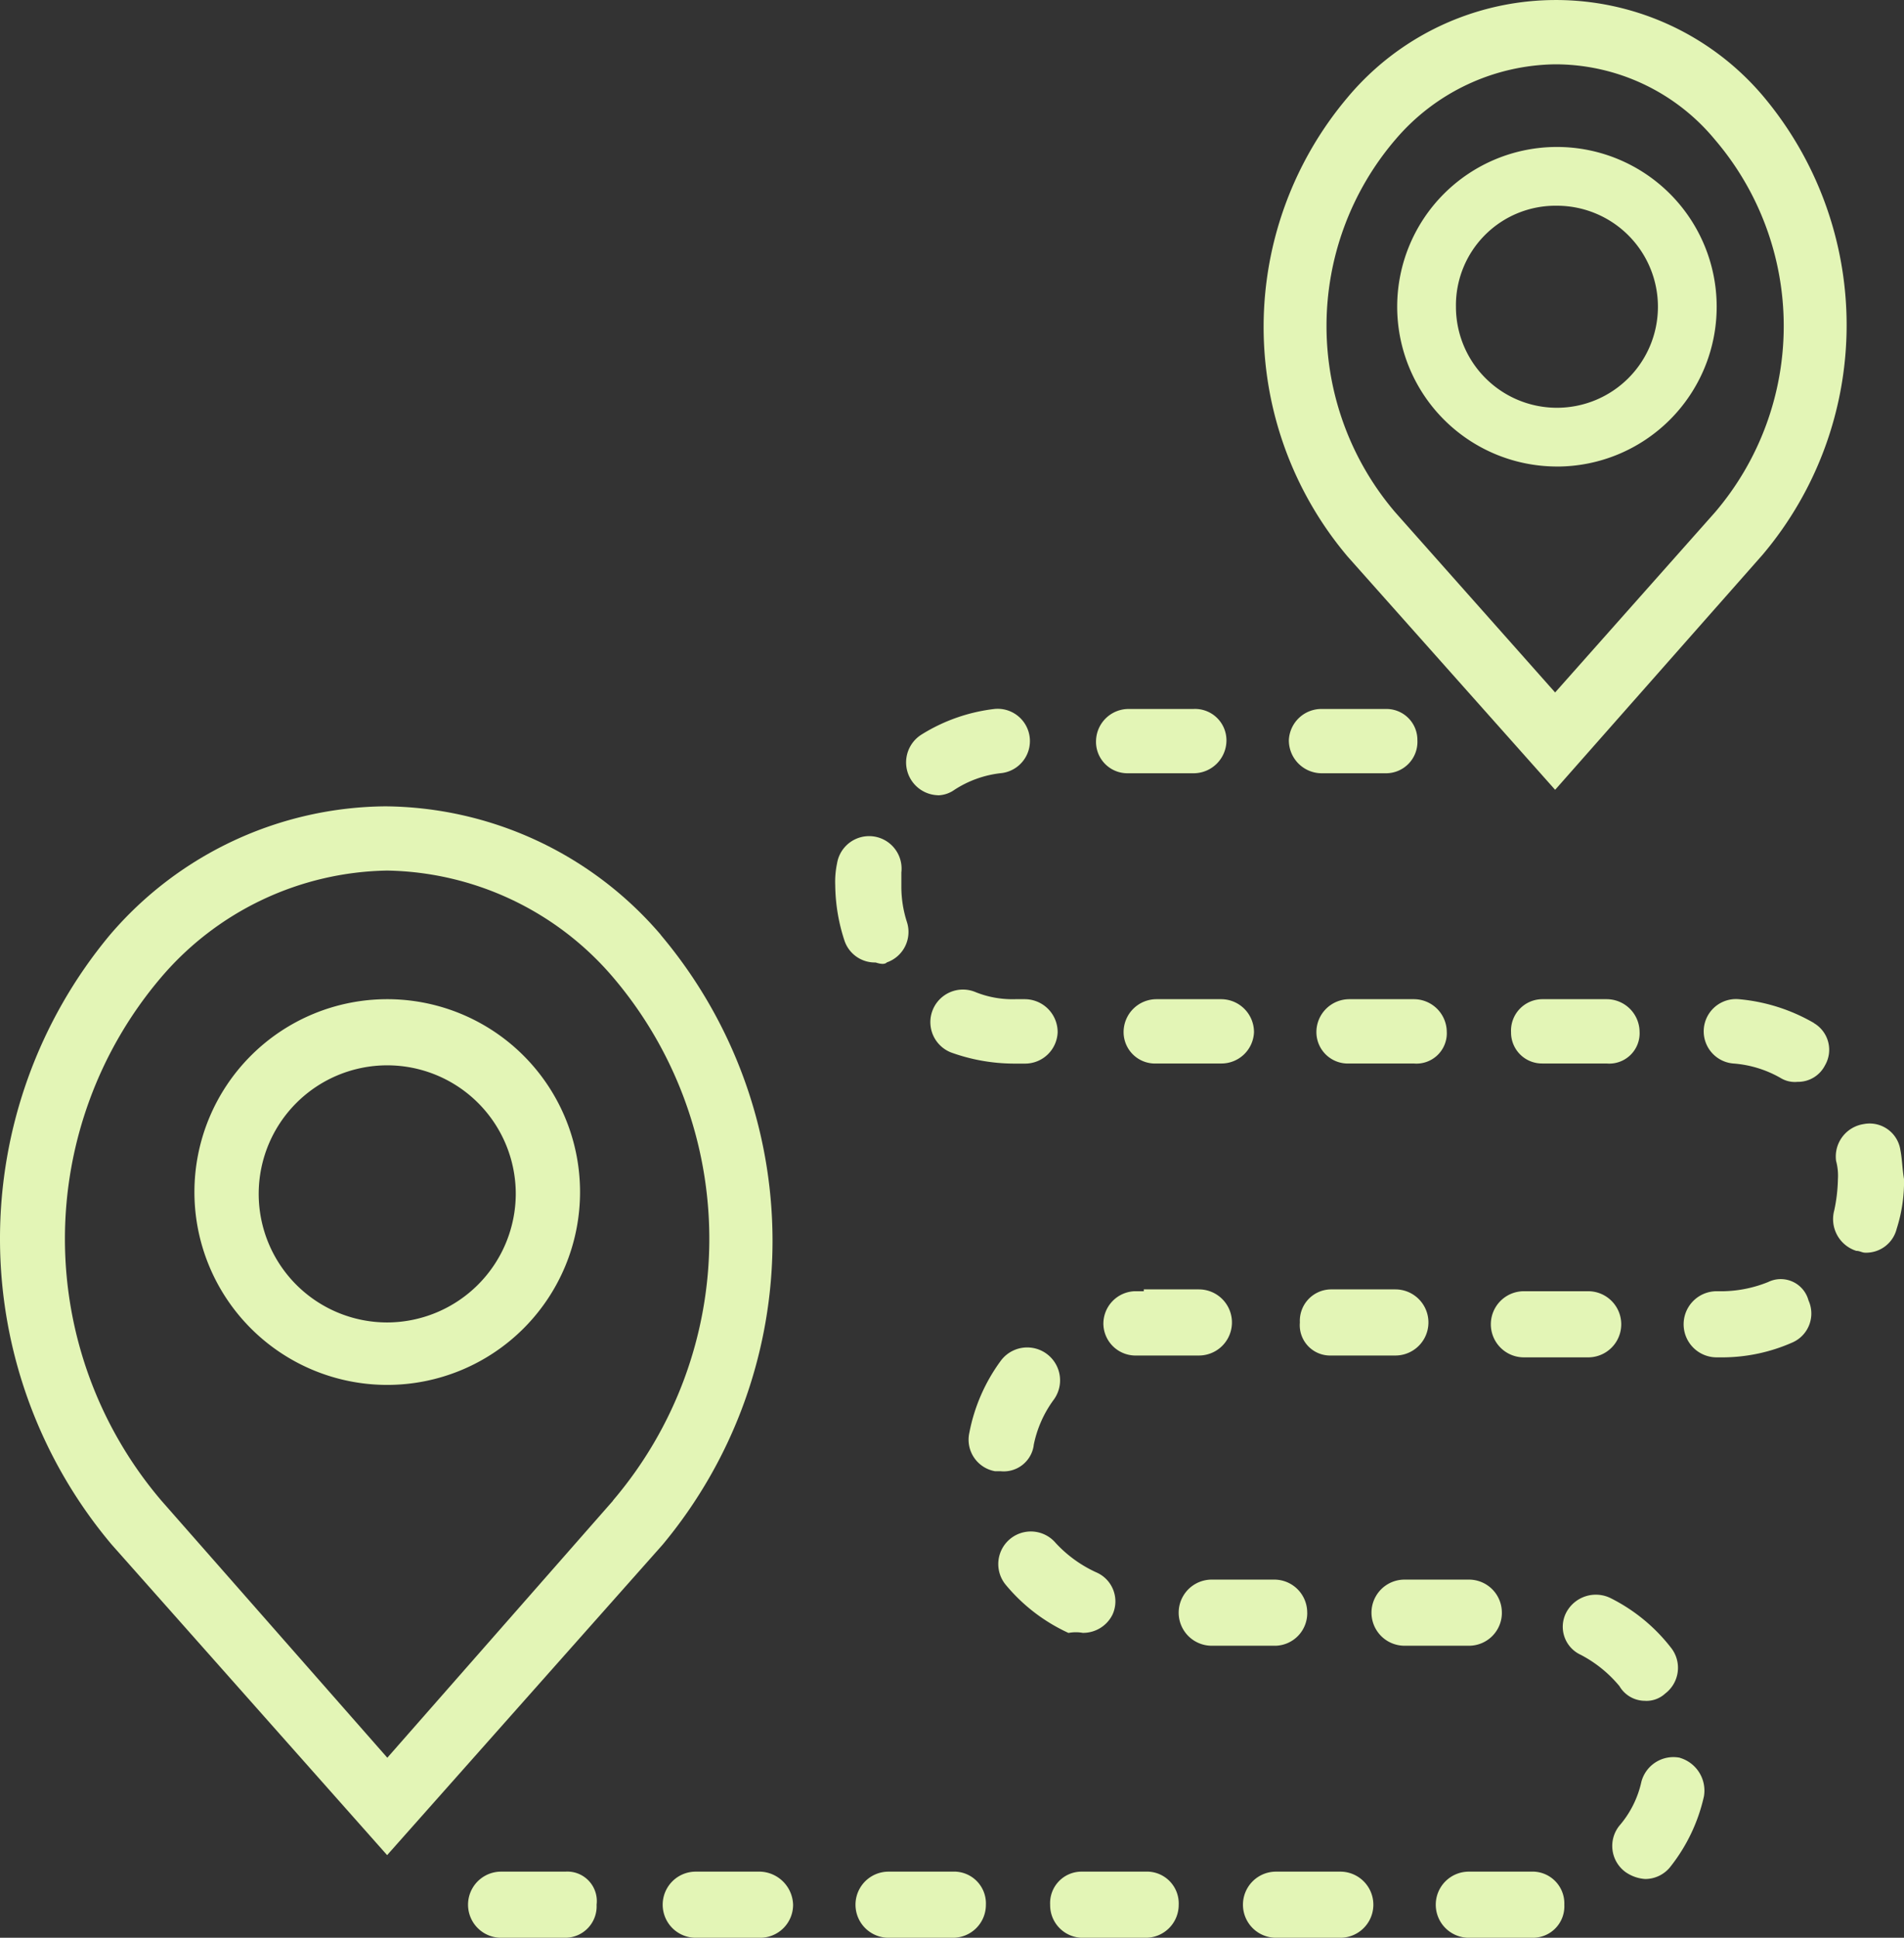 <svg xmlns="http://www.w3.org/2000/svg" width="68.306" height="69.5" viewBox="0 0 68.306 69.5"><rect x="0" y="0" width="68.306" height="69.5" fill="#333333" stroke="none"/><g transform="translate(-0.012)"><g transform="translate(0.012 28.92)"><path d="M23.72,48.511A13.133,13.133,0,0,0,13.838,43.9a13.133,13.133,0,0,0-9.882,4.611,17.023,17.023,0,0,0,.066,21.871L13.9,81.516l9.882-11.133a17.022,17.022,0,0,0-.066-21.871ZM22.007,68.8l-8.1,9.223L5.8,68.8a14.469,14.469,0,0,1,0-18.775,10.887,10.887,0,0,1,8.1-3.821,10.887,10.887,0,0,1,8.1,3.821,14.469,14.469,0,0,1,0,18.775Zm0,0" transform="translate(-0.012 -43.9)" fill="#e3f5b6"/></g><path d="M79.283,28.327l7.444-8.432a12.756,12.756,0,0,0,0-16.469,9.741,9.741,0,0,0-14.888.066,12.756,12.756,0,0,0,0,16.469ZM73.552,5.007a7.653,7.653,0,0,1,5.731-2.7,7.433,7.433,0,0,1,5.731,2.7,10.284,10.284,0,0,1,0,13.373l-5.731,6.456L73.552,18.38a10.284,10.284,0,0,1,0-13.373Zm0,0" transform="translate(-23.481)" fill="#e3f5b6"/><path d="M90.242,95.687a1.188,1.188,0,0,0-1.383.856,3.591,3.591,0,0,1-.791,1.581,1.159,1.159,0,0,0,.2,1.647,1.381,1.381,0,0,0,.725.264,1.15,1.15,0,0,0,.922-.461,6.26,6.26,0,0,0,1.186-2.5,1.225,1.225,0,0,0-.856-1.383Zm0,0" transform="translate(-29.961 -32.643)" fill="#e3f5b6"/><path d="M53.731,54.23a3.545,3.545,0,0,1-1.449-.264,1.168,1.168,0,0,0-.856,2.174,6.692,6.692,0,0,0,2.24.4h.4a1.169,1.169,0,0,0,1.186-1.12A1.181,1.181,0,0,0,54.06,54.23Zm0,0" transform="translate(-17.297 -18.393)" fill="#e3f5b6"/><path d="M50.5,41.693a1.063,1.063,0,0,0,.593-.2,3.829,3.829,0,0,1,1.647-.593,1.157,1.157,0,1,0-.2-2.306,6.315,6.315,0,0,0-2.635.922,1.178,1.178,0,0,0,.593,2.174Zm0,0" transform="translate(-16.837 -13.168)" fill="#e3f5b6"/><path d="M28.991,101.9H26.686a1.186,1.186,0,0,0,0,2.372h2.306a1.127,1.127,0,0,0,1.12-1.186,1.058,1.058,0,0,0-1.12-1.186Zm0,0" transform="translate(-8.697 -34.772)" fill="#e3f5b6"/><path d="M61.549,70.266H61.22a1.167,1.167,0,0,0-1.12,1.186,1.154,1.154,0,0,0,1.12,1.12h2.306a1.186,1.186,0,0,0,0-2.372H61.549Zm0,0" transform="translate(-20.504 -23.955)" fill="#e3f5b6"/><path d="M60.82,40.906h2.372a1.181,1.181,0,0,0,1.186-1.186,1.127,1.127,0,0,0-1.186-1.12H60.886A1.169,1.169,0,0,0,59.7,39.72a1.127,1.127,0,0,0,1.12,1.186Zm0,0" transform="translate(-20.367 -13.172)" fill="#e3f5b6"/><path d="M82.386,70.3a1.186,1.186,0,0,0,0,2.372h2.306a1.186,1.186,0,0,0,0-2.372Zm0,0" transform="translate(-27.704 -23.989)" fill="#e3f5b6"/><path d="M86.911,55.586A1.181,1.181,0,0,0,85.726,54.4H83.42a1.127,1.127,0,0,0-1.12,1.186,1.11,1.11,0,0,0,1.12,1.12h2.306a1.089,1.089,0,0,0,1.186-1.12Zm0,0" transform="translate(-28.079 -18.563)" fill="#e3f5b6"/><path d="M71.917,72.572h2.306a1.186,1.186,0,1,0,0-2.372H71.917a1.127,1.127,0,0,0-1.12,1.186,1.089,1.089,0,0,0,1.12,1.186Zm0,0" transform="translate(-24.152 -23.955)" fill="#e3f5b6"/><path d="M73.691,40.906a1.127,1.127,0,0,0,1.12-1.186,1.11,1.11,0,0,0-1.12-1.12H71.386A1.169,1.169,0,0,0,70.2,39.72a1.181,1.181,0,0,0,1.186,1.186Zm0,0" transform="translate(-23.95 -13.172)" fill="#e3f5b6"/><path d="M62.386,54.4A1.181,1.181,0,0,0,61.2,55.586a1.127,1.127,0,0,0,1.186,1.12h2.306a1.169,1.169,0,0,0,1.186-1.12A1.181,1.181,0,0,0,64.691,54.4Zm0,0" transform="translate(-20.879 -18.563)" fill="#e3f5b6"/><path d="M76.377,55.586A1.181,1.181,0,0,0,75.191,54.4H72.886A1.181,1.181,0,0,0,71.7,55.586a1.127,1.127,0,0,0,1.186,1.12h2.306a1.089,1.089,0,0,0,1.186-1.12Zm0,0" transform="translate(-24.462 -18.563)" fill="#e3f5b6"/><path d="M102.245,62.109a1.115,1.115,0,0,0-1.318-.922,1.177,1.177,0,0,0-.988,1.318,2.031,2.031,0,0,1,.066.659,5.8,5.8,0,0,1-.132,1.12,1.194,1.194,0,0,0,.791,1.449c.132,0,.2.066.329.066a1.129,1.129,0,0,0,1.12-.856,5.548,5.548,0,0,0,.264-1.779c-.066-.4-.066-.725-.132-1.054Zm0,0" transform="translate(-34.058 -20.87)" fill="#e3f5b6"/><path d="M71.191,101.9H68.886a1.186,1.186,0,0,0,0,2.372h2.306a1.186,1.186,0,1,0,0-2.372Zm0,0" transform="translate(-23.097 -34.772)" fill="#e3f5b6"/><path d="M60.626,101.9H58.32a1.127,1.127,0,0,0-1.12,1.186,1.169,1.169,0,0,0,1.12,1.186h2.306a1.181,1.181,0,0,0,1.186-1.186,1.141,1.141,0,0,0-1.186-1.186Zm0,0" transform="translate(-19.514 -34.772)" fill="#e3f5b6"/><path d="M79.377,87.186A1.181,1.181,0,0,0,78.191,86H75.886a1.186,1.186,0,0,0,0,2.372h2.306a1.181,1.181,0,0,0,1.186-1.186Zm0,0" transform="translate(-25.486 -29.346)" fill="#e3f5b6"/><path d="M68.811,87.186A1.181,1.181,0,0,0,67.626,86h-2.24a1.186,1.186,0,0,0,0,2.372h2.306a1.169,1.169,0,0,0,1.12-1.186Zm0,0" transform="translate(-21.903 -29.346)" fill="#e3f5b6"/><path d="M81.626,101.9h-2.24a1.186,1.186,0,0,0,0,2.372h2.306v0a1.127,1.127,0,0,0,1.12-1.186,1.141,1.141,0,0,0-1.186-1.186Zm0,0" transform="translate(-26.68 -34.772)" fill="#e3f5b6"/><path d="M88.073,90.63a.991.991,0,0,0,.725-.264,1.159,1.159,0,0,0,.2-1.647,6.314,6.314,0,0,0-2.174-1.779,1.2,1.2,0,0,0-1.581.527,1.107,1.107,0,0,0,.527,1.515,4.509,4.509,0,0,1,1.383,1.12,1.063,1.063,0,0,0,.922.527Zm0,0" transform="translate(-29.044 -29.628)" fill="#e3f5b6"/><path d="M94.73,69.748a4.528,4.528,0,0,1-1.581.329h-.264a1.186,1.186,0,0,0,0,2.372h.264a6.235,6.235,0,0,0,2.437-.527,1.134,1.134,0,0,0,.593-1.515,1.03,1.03,0,0,0-1.449-.659Zm0,0" transform="translate(-31.287 -23.766)" fill="#e3f5b6"/><path d="M47.345,50.042a1.156,1.156,0,0,0,.725-1.449,4.137,4.137,0,0,1-.2-1.252v-.527a1.165,1.165,0,0,0-2.306-.329,3.208,3.208,0,0,0-.066.791,6.54,6.54,0,0,0,.329,1.976,1.148,1.148,0,0,0,1.12.791q.3.1.4,0Zm0,0" transform="translate(-15.522 -15.523)" fill="#e3f5b6"/><path d="M39.591,101.9H37.286a1.186,1.186,0,0,0,0,2.372h2.306a1.181,1.181,0,0,0,1.186-1.186,1.222,1.222,0,0,0-1.186-1.186Zm0,0" transform="translate(-12.314 -34.772)" fill="#e3f5b6"/><path d="M57.432,87.025a1.174,1.174,0,0,0,1.054-.659,1.134,1.134,0,0,0-.593-1.515A4.555,4.555,0,0,1,56.444,83.8a1.168,1.168,0,1,0-1.779,1.515,6.363,6.363,0,0,0,2.24,1.713,1.406,1.406,0,0,1,.527,0Zm0,0" transform="translate(-18.561 -28.461)" fill="#e3f5b6"/><path d="M96.749,55.253a6.5,6.5,0,0,0-2.7-.856,1.157,1.157,0,1,0-.2,2.306,4,4,0,0,1,1.713.527.979.979,0,0,0,.593.132,1.087,1.087,0,0,0,.988-.593,1.109,1.109,0,0,0-.4-1.515Zm0,0" transform="translate(-31.659 -18.56)" fill="#e3f5b6"/><path d="M50.091,101.9H47.786a1.186,1.186,0,0,0,0,2.372h2.306a1.181,1.181,0,0,0,1.186-1.186,1.141,1.141,0,0,0-1.186-1.186Zm0,0" transform="translate(-15.897 -34.772)" fill="#e3f5b6"/><path d="M55.093,76.875a4.08,4.08,0,0,1,.725-1.647,1.179,1.179,0,1,0-1.91-1.383,6.387,6.387,0,0,0-1.12,2.569,1.148,1.148,0,0,0,.922,1.383h.2a1.087,1.087,0,0,0,1.186-.922Zm0,0" transform="translate(-18 -25.03)" fill="#e3f5b6"/><path d="M81.831,19.463A5.731,5.731,0,1,0,76.1,13.731a5.735,5.735,0,0,0,5.731,5.731Zm0-9.354a3.623,3.623,0,1,1-3.623,3.623,3.572,3.572,0,0,1,3.623-3.623Zm0,0" transform="translate(-25.964 -2.73)" fill="#e3f5b6"/><path d="M17.517,54.4a6.917,6.917,0,1,0,6.917,6.917A6.916,6.916,0,0,0,17.517,54.4Zm0,11.594a4.611,4.611,0,1,1,4.611-4.611,4.625,4.625,0,0,1-4.611,4.611Zm0,0" transform="translate(-3.613 -18.563)" fill="#e3f5b6"/></g></svg>